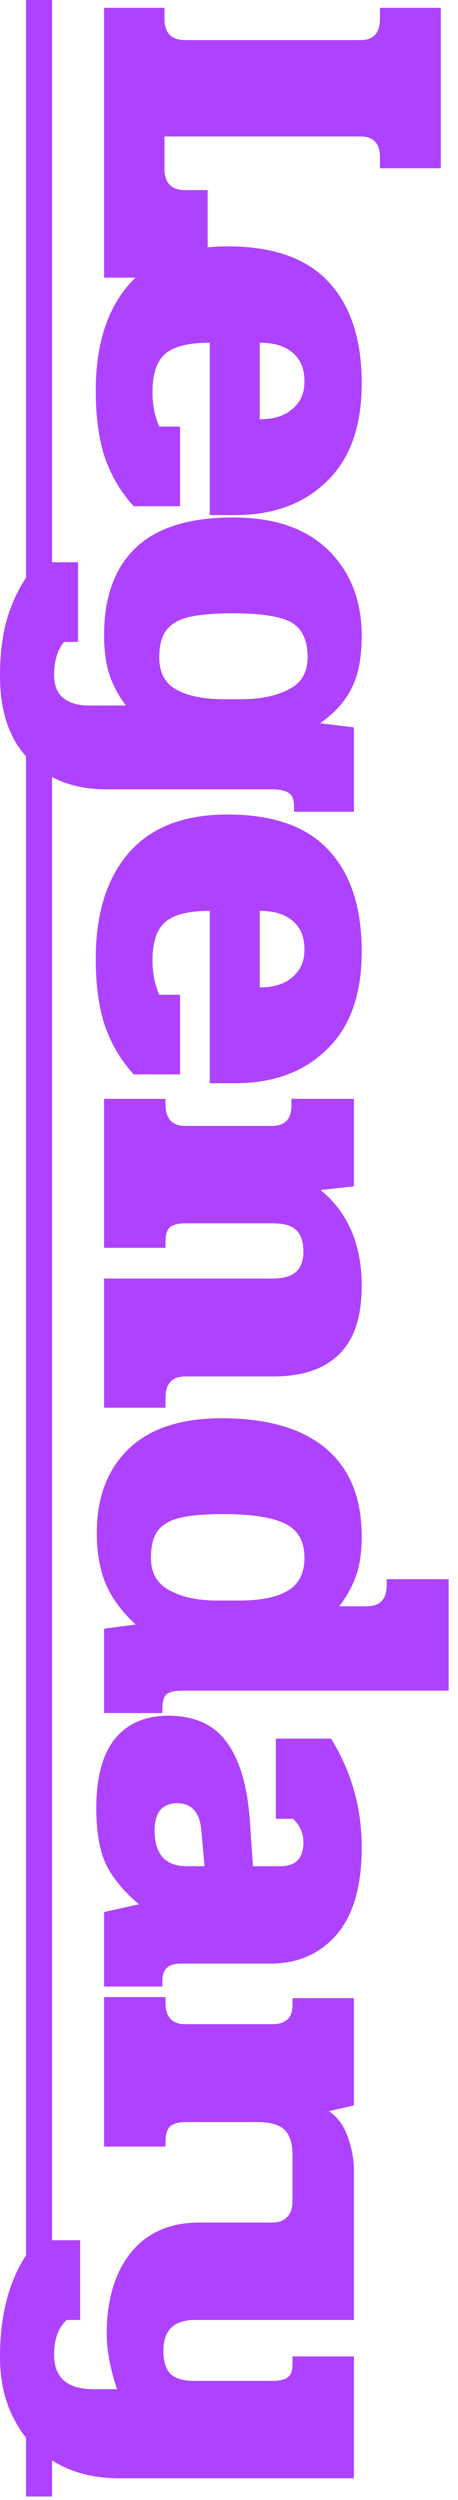 <svg width="44" height="240" viewBox="0 0 44 240" fill="none" xmlns="http://www.w3.org/2000/svg">
<path d="M15.8 0.75L15.8 1.8C15.8 3.167 16.467 3.85 17.8 3.85L34.65 3.85C35.883 3.85 36.5 3.167 36.5 1.8L36.5 0.75L42.35 0.75L42.35 16.15L36.5 16.15L36.5 15.1C36.5 13.767 35.883 13.1 34.65 13.1L15.8 13.1L15.8 16.2C15.8 17.567 16.467 18.25 17.8 18.25L19.95 18.25L19.95 26.65L10 26.65L10 0.75L15.8 0.75ZM9.2 37.5C9.2 33.134 10.267 29.734 12.4 27.3C14.533 24.867 17.683 23.65 21.85 23.65C26.217 23.65 29.45 24.784 31.55 27.05C33.683 29.317 34.75 32.567 34.75 36.8C34.75 40.934 33.633 44.067 31.4 46.2C29.2 48.367 26.25 49.45 22.55 49.45L20.15 49.45L20.15 32.9C18.15 32.9 16.733 33.25 15.9 33.95C15.067 34.65 14.65 35.884 14.65 37.65C14.65 38.884 14.867 39.984 15.3 40.95L17.3 40.95L17.3 48.6L12.85 48.6C11.65 47.3 10.733 45.767 10.1 44C9.5 42.234 9.2 40.067 9.2 37.5ZM24.95 40.25C26.317 40.25 27.367 39.917 28.1 39.25C28.867 38.617 29.25 37.734 29.25 36.6C29.25 35.4 28.867 34.484 28.1 33.85C27.367 33.217 26.317 32.9 24.95 32.9L24.95 40.25ZM2.6868e-06 64.876C2.57898e-06 62.409 0.317 60.309 0.95 58.576C1.55 56.876 2.45 55.343 3.65 53.976L7.5 53.976L7.5 61.626L6.15 61.626C5.517 62.392 5.2 63.443 5.2 64.776C5.2 65.809 5.5 66.559 6.1 67.026C6.7 67.493 7.5 67.726 8.5 67.726L12.1 67.726C11.367 66.759 10.833 65.759 10.5 64.726C10.167 63.693 10 62.443 10 60.976C10 57.309 11.017 54.509 13.05 52.576C15.083 50.642 18.2 49.676 22.4 49.676C26.333 49.676 29.367 50.709 31.5 52.776C33.667 54.876 34.75 57.642 34.75 61.076C34.75 63.109 34.433 64.759 33.8 66.026C33.167 67.326 32.15 68.459 30.75 69.426L34 69.826L34 77.926L28.25 77.926L28.25 77.426C28.25 76.792 28.083 76.359 27.75 76.126C27.417 75.892 26.883 75.776 26.15 75.776L10.25 75.776C7.117 75.776 4.633 74.826 2.8 72.926C0.933 71.059 2.83979e-06 68.376 2.6868e-06 64.876ZM15.3 63.076C15.3 64.543 15.833 65.576 16.9 66.176C18 66.809 19.55 67.126 21.55 67.126L23.1 67.126C25 67.126 26.55 66.809 27.75 66.176C28.95 65.576 29.55 64.542 29.55 63.076C29.55 61.442 29.017 60.326 27.95 59.726C26.883 59.159 25.033 58.876 22.4 58.876C20.633 58.876 19.233 58.992 18.2 59.226C17.2 59.459 16.467 59.876 16 60.476C15.533 61.076 15.3 61.943 15.3 63.076ZM9.2 92.041C9.2 87.675 10.267 84.275 12.4 81.841C14.533 79.408 17.683 78.191 21.85 78.191C26.217 78.191 29.45 79.325 31.55 81.591C33.683 83.858 34.75 87.108 34.75 91.341C34.75 95.475 33.633 98.608 31.4 100.741C29.2 102.908 26.25 103.991 22.55 103.991L20.15 103.991L20.15 87.441C18.15 87.441 16.733 87.791 15.9 88.491C15.067 89.191 14.65 90.425 14.65 92.191C14.65 93.425 14.867 94.525 15.3 95.491L17.3 95.491L17.3 103.141L12.85 103.141C11.65 101.841 10.733 100.308 10.1 98.541C9.5 96.775 9.2 94.608 9.2 92.041ZM24.95 94.791C26.317 94.791 27.367 94.458 28.1 93.791C28.867 93.158 29.25 92.275 29.25 91.141C29.25 89.941 28.867 89.025 28.1 88.391C27.367 87.758 26.317 87.441 24.95 87.441L24.95 94.791ZM15.9 105.486L15.9 105.986C15.9 107.386 16.533 108.086 17.8 108.086L26.1 108.086C27.367 108.086 28 107.436 28 106.136L28 105.486L34 105.486L34 113.886L30.8 114.236C33.433 116.403 34.75 119.47 34.75 123.436C34.75 126.436 34.017 128.636 32.55 130.036C31.117 131.436 29.017 132.136 26.25 132.136L17.8 132.136C16.533 132.136 15.9 132.82 15.9 134.186L15.9 135.136L10 135.136L10 122.736L26.2 122.736C27.233 122.736 27.983 122.52 28.45 122.086C28.917 121.653 29.15 121.003 29.15 120.136C29.15 119.203 28.917 118.52 28.45 118.086C28.017 117.653 27.267 117.436 26.2 117.436L17.8 117.436C17.167 117.436 16.683 117.553 16.35 117.786C16.05 118.053 15.9 118.503 15.9 119.136L15.9 119.786L10 119.786L10 105.486L15.9 105.486ZM9.3 147.15C9.3 143.75 10.317 141.067 12.35 139.1C14.383 137.134 17.367 136.15 21.3 136.15C25.633 136.15 28.95 137.1 31.25 139C33.583 140.934 34.75 143.767 34.75 147.5C34.75 148.934 34.583 150.15 34.25 151.15C33.917 152.15 33.367 153.167 32.6 154.2L35.25 154.2C36.517 154.2 37.15 153.517 37.15 152.15L37.15 151.6L43.1 151.6L43.1 162.3L17.5 162.3C16.767 162.3 16.267 162.417 16 162.65C15.733 162.884 15.6 163.35 15.6 164.05L15.6 164.45L10 164.45L10 156.35L13.05 155.95C11.783 154.817 10.833 153.55 10.2 152.15C9.6 150.75 9.3 149.084 9.3 147.15ZM14.5 149.55C14.5 150.984 15.083 152.017 16.25 152.65C17.45 153.317 18.983 153.65 20.85 153.65L23 153.65C25.033 153.65 26.583 153.334 27.65 152.7C28.717 152.067 29.25 151.017 29.25 149.55C29.25 147.95 28.617 146.85 27.35 146.25C26.117 145.65 24.15 145.35 21.45 145.35C19.683 145.35 18.3 145.467 17.3 145.7C16.333 145.934 15.617 146.35 15.15 146.95C14.717 147.55 14.5 148.417 14.5 149.55ZM9.25 173.603C9.25 170.636 9.85 168.403 11.05 166.903C12.283 165.436 13.983 164.703 16.15 164.703C18.65 164.703 20.517 165.536 21.75 167.203C23.017 168.903 23.767 171.42 24 174.753L24.3 179.153L26.95 179.153C28.417 179.153 29.15 178.386 29.15 176.853C29.15 175.986 28.817 175.236 28.15 174.603L26.5 174.603L26.5 166.903L31.8 166.903C33.767 170.07 34.75 173.553 34.75 177.353C34.75 181.053 33.95 183.836 32.35 185.703C30.75 187.57 28.617 188.503 25.95 188.503L17.35 188.503C16.183 188.503 15.6 189.036 15.6 190.103L15.6 190.703L10 190.703L10 183.553L13.35 182.803C11.85 181.536 10.783 180.236 10.15 178.903C9.55 177.57 9.25 175.803 9.25 173.603ZM14.85 175.703C14.85 178.003 15.883 179.153 17.95 179.153L19.65 179.153L19.35 175.803C19.217 174.003 18.433 173.103 17 173.103C16.333 173.103 15.8 173.32 15.4 173.753C15.033 174.22 14.85 174.87 14.85 175.703ZM15.9 191.717L15.9 192.267C15.9 193.633 16.533 194.317 17.8 194.317L26.2 194.317C26.8 194.317 27.267 194.167 27.6 193.867C27.933 193.6 28.1 193.117 28.1 192.417L28.1 191.817L34 191.817L34 202.117L31.6 202.667C32.433 203.233 33.033 204.05 33.4 205.117C33.8 206.217 34 207.283 34 208.317L34 211.567L28.1 211.567L28.1 206.867C28.1 205.733 27.833 204.917 27.3 204.417C26.767 203.95 25.933 203.717 24.8 203.717L17.8 203.717C17.167 203.717 16.683 203.85 16.35 204.117C16.05 204.417 15.9 204.9 15.9 205.567L15.9 206.067L10 206.067L10 191.717L15.9 191.717ZM9.73888e-06 226.209C9.63397e-06 223.809 0.317 221.659 0.95 219.759C1.583 217.859 2.483 216.292 3.65 215.059L7.7 215.059L7.7 222.709L6.4 222.709C5.967 223.142 5.667 223.609 5.5 224.109C5.3 224.642 5.2 225.292 5.2 226.059C5.2 228.259 6.467 229.359 9 229.359L11.25 229.359C10.95 228.492 10.7 227.559 10.5 226.559C10.333 225.592 10.25 224.775 10.25 224.109C10.25 220.775 11.033 218.142 12.6 216.209C14.167 214.309 16.35 213.359 19.15 213.359L26.2 213.359C26.8 213.359 27.267 213.175 27.6 212.809C27.933 212.475 28.1 211.959 28.1 211.259L28.1 210.309L34 210.309L34 222.709L18.75 222.709C16.717 222.709 15.7 223.692 15.7 225.659C15.7 226.659 15.917 227.392 16.35 227.859C16.817 228.325 17.567 228.559 18.6 228.559L26.2 228.559C26.867 228.559 27.35 228.442 27.65 228.209C27.95 228.009 28.1 227.575 28.1 226.909L28.1 226.209L34 226.209L34 237.909L11.45 237.909C9.15 237.909 7.15 237.425 5.45 236.459C3.717 235.525 2.383 234.175 1.45 232.409C0.483 230.675 9.84379e-06 228.609 9.73888e-06 226.209Z" fill="#AE42FF"/>
<path d="M5 2.01072e-06L5 239.659L2.5 239.659L2.5 2.12e-06L5 2.01072e-06Z" fill="#AE42FF"/>
</svg>
